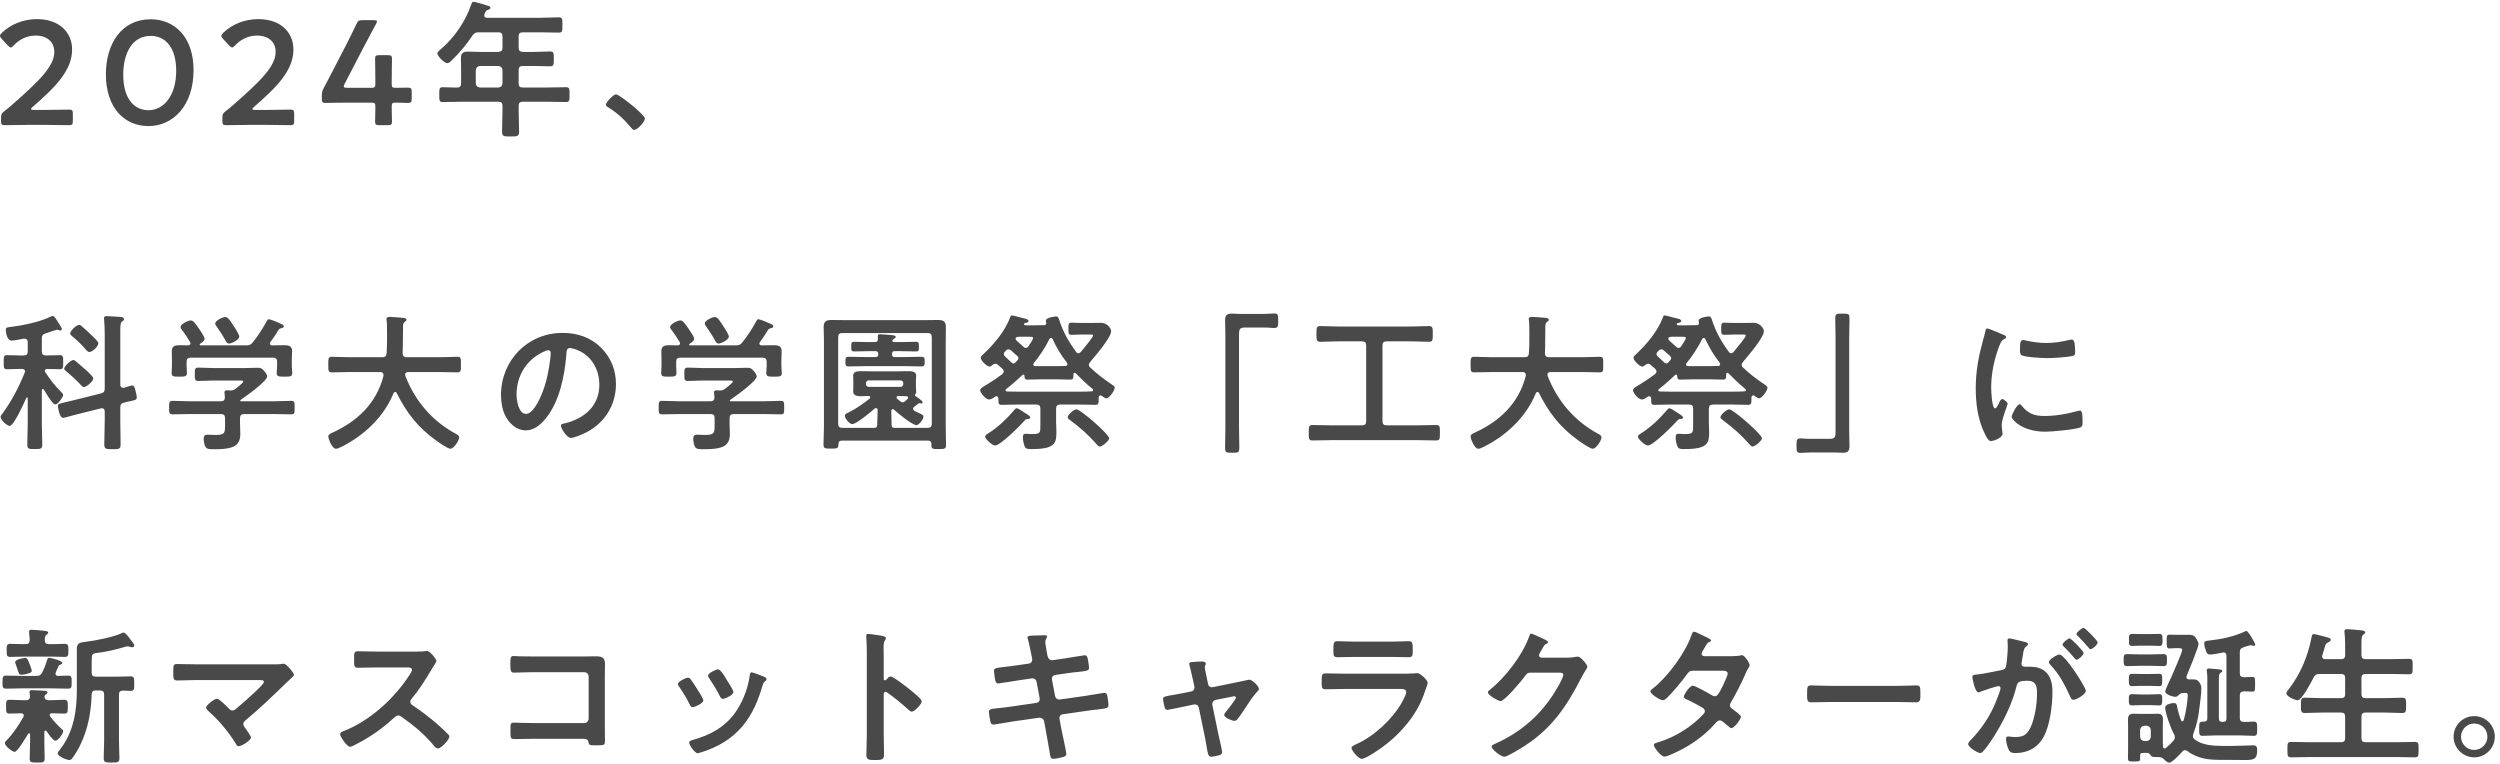 <svg width="455" height="139" viewBox="0 0 455 139" fill="none" xmlns="http://www.w3.org/2000/svg">
<path d="M6.128 20.003H8.477C9.854 20.003 12.392 19.949 12.581 19.949C13.148 19.949 13.256 20.111 13.256 20.732V22.001C13.256 22.622 13.148 22.784 12.581 22.784C12.392 22.784 9.854 22.73 8.477 22.73H4.967C3.59 22.73 1.052 22.784 0.863 22.784C0.296 22.784 0.188 22.622 0.188 22.001V21.515C0.188 20.813 0.269 20.624 0.836 20.192C1.322 19.841 1.754 19.463 2.213 19.058C7.073 14.792 9.881 12.092 9.881 9.446C9.881 7.691 8.666 6.476 6.452 6.476C4.832 6.476 3.428 7.259 2.51 8.258C2.267 8.528 2.105 8.636 1.943 8.636C1.808 8.636 1.646 8.501 1.403 8.258L0.323 7.097C0.107 6.854 -0.001 6.692 -0.001 6.53C-0.001 6.341 0.134 6.179 0.377 5.936C1.916 4.478 4.157 3.479 6.722 3.479C10.826 3.479 13.121 5.909 13.121 9.014C13.121 12.821 10.07 15.872 5.939 19.463C5.723 19.652 5.642 19.76 5.642 19.841C5.642 19.949 5.804 20.003 6.128 20.003ZM27.425 3.506C31.665 3.506 35.228 6.611 35.228 12.767C35.228 19.193 31.529 22.946 27.02 22.946C22.701 22.946 19.271 19.679 19.271 13.523C19.271 7.988 22.107 3.506 27.425 3.506ZM27.425 6.53C23.997 6.53 22.43 9.797 22.43 13.604C22.43 17.816 24.294 20.057 27.02 20.057C29.91 20.057 32.069 17.276 32.069 12.875C32.069 8.636 30.099 6.53 27.425 6.53ZM46.412 20.003H48.761C50.138 20.003 52.676 19.949 52.865 19.949C53.432 19.949 53.54 20.111 53.54 20.732V22.001C53.54 22.622 53.432 22.784 52.865 22.784C52.676 22.784 50.138 22.73 48.761 22.73H45.251C43.874 22.73 41.336 22.784 41.147 22.784C40.58 22.784 40.472 22.622 40.472 22.001V21.515C40.472 20.813 40.553 20.624 41.12 20.192C41.606 19.841 42.038 19.463 42.497 19.058C47.357 14.792 50.165 12.092 50.165 9.446C50.165 7.691 48.95 6.476 46.736 6.476C45.116 6.476 43.712 7.259 42.794 8.258C42.551 8.528 42.389 8.636 42.227 8.636C42.092 8.636 41.93 8.501 41.687 8.258L40.607 7.097C40.391 6.854 40.283 6.692 40.283 6.53C40.283 6.341 40.418 6.179 40.661 5.936C42.2 4.478 44.441 3.479 47.006 3.479C51.11 3.479 53.405 5.909 53.405 9.014C53.405 12.821 50.354 15.872 46.223 19.463C46.007 19.652 45.926 19.76 45.926 19.841C45.926 19.949 46.088 20.003 46.412 20.003ZM72.017 18.68C71.396 18.68 71.288 18.788 71.288 19.409C71.288 20.327 71.342 21.92 71.342 22.109C71.342 22.676 71.18 22.784 70.559 22.784H69.047C68.426 22.784 68.264 22.676 68.264 22.109C68.264 21.92 68.318 20.327 68.318 19.409C68.318 18.788 68.21 18.68 67.589 18.68H63.323C61.757 18.68 59.435 18.734 59.246 18.734C58.679 18.734 58.571 18.572 58.571 17.951V17.492C58.571 16.844 58.652 16.493 58.949 15.953C59.543 14.873 60.11 13.766 60.65 12.713L63.026 8.123C63.593 7.016 64.214 5.774 64.862 4.397C65.132 3.776 65.294 3.668 65.996 3.668H68.021C68.426 3.668 68.615 3.722 68.615 3.911C68.615 4.019 68.534 4.154 68.426 4.37C67.562 5.963 66.86 7.286 66.185 8.582L62.729 15.251C62.621 15.467 62.567 15.629 62.567 15.737C62.567 15.926 62.756 15.98 63.161 15.98H67.589C68.237 15.98 68.318 15.818 68.318 15.197C68.318 13.361 68.264 10.904 68.264 10.715C68.264 10.148 68.426 10.04 69.047 10.04H70.559C71.18 10.04 71.342 10.148 71.342 10.715C71.342 10.904 71.288 13.334 71.288 15.251C71.288 15.872 71.396 15.98 72.017 15.98C72.746 15.98 74.069 15.953 74.258 15.953C74.825 15.953 74.933 16.115 74.933 16.736V17.951C74.933 18.572 74.825 18.734 74.258 18.734C74.069 18.734 72.746 18.68 72.017 18.68ZM90.696 12.011H87.348C86.889 12.065 86.646 12.308 86.592 12.767V15.17C86.646 15.656 86.889 15.872 87.348 15.926H90.696C91.182 15.872 91.398 15.656 91.452 15.17V12.767C91.398 12.308 91.182 12.065 90.696 12.011ZM94.395 6.638V8.69C94.395 9.203 94.611 9.392 95.151 9.446H97.311C98.256 9.446 99.174 9.365 100.119 9.365C100.794 9.365 100.794 9.662 100.794 10.742C100.794 11.795 100.767 12.065 100.119 12.065C99.174 12.065 98.256 12.011 97.311 12.011H95.151C94.611 12.011 94.395 12.227 94.395 12.767V15.17C94.395 15.71 94.611 15.926 95.151 15.926H99.606C100.74 15.926 101.874 15.872 103.008 15.872C103.683 15.872 103.656 16.196 103.656 17.222C103.656 18.275 103.683 18.572 103.008 18.572C101.874 18.572 100.74 18.518 99.606 18.518H95.151C94.611 18.518 94.395 18.734 94.395 19.274V20.03C94.395 21.353 94.476 22.649 94.476 23.945C94.476 24.836 94.125 24.836 92.91 24.836C91.722 24.836 91.371 24.836 91.371 23.972C91.371 22.649 91.452 21.353 91.452 20.03V19.274C91.452 18.734 91.236 18.518 90.696 18.518H84C82.866 18.518 81.732 18.572 80.598 18.572C79.923 18.572 79.95 18.275 79.95 17.249C79.95 16.169 79.923 15.872 80.598 15.872C81.462 15.872 82.353 15.953 83.244 15.926C83.73 15.926 83.919 15.656 83.919 15.17V12.605C83.919 11.93 83.892 11.282 83.892 10.607C83.892 9.662 84.297 9.392 85.215 9.392C85.863 9.392 86.511 9.446 87.159 9.446H90.696C91.236 9.392 91.452 9.203 91.452 8.69V6.638C91.452 6.098 91.236 5.882 90.696 5.882H87.132C86.538 5.882 86.376 5.99 85.998 6.449C84.945 8.069 83.676 9.554 82.299 10.904C82.083 11.12 81.732 11.498 81.408 11.498C80.868 11.498 79.599 10.229 79.599 9.716C79.599 9.446 80.085 9.068 80.274 8.906C82.758 6.8 84.783 3.776 85.809 0.698C85.89 0.455 85.971 0.32 86.187 0.32C86.484 0.32 88.401 0.914 88.806 1.049C88.995 1.103 89.265 1.184 89.265 1.427C89.265 1.616 89.022 1.724 88.86 1.778C88.428 1.913 88.455 1.994 88.185 2.561C88.158 2.669 88.131 2.723 88.131 2.831C88.131 3.128 88.347 3.209 88.617 3.236H98.418C99.525 3.236 100.605 3.155 101.712 3.155C102.387 3.155 102.36 3.506 102.36 4.559C102.36 5.585 102.387 5.936 101.712 5.936C100.605 5.936 99.525 5.882 98.418 5.882H95.151C94.611 5.882 94.395 6.098 94.395 6.638ZM110.271 19.058C110.271 18.599 111.648 17.168 112.107 17.168C112.728 17.168 117.372 20.894 117.372 21.569C117.372 22.163 116.022 23.648 115.401 23.648C115.185 23.648 114.996 23.405 114.861 23.243C113.7 21.812 112.323 20.543 110.757 19.571C110.568 19.463 110.271 19.301 110.271 19.058ZM16.982 68.876C16.982 69.362 15.767 70.442 15.281 70.442C15.038 70.442 14.822 70.199 14.687 70.037C13.877 69.146 12.986 68.363 12.068 67.58C11.906 67.472 11.69 67.31 11.69 67.094C11.69 66.662 12.851 65.528 13.364 65.528C13.526 65.528 13.661 65.636 13.769 65.717L15.578 67.283C15.875 67.553 16.982 68.525 16.982 68.876ZM17.9 62.477C17.9 63.017 16.847 64.07 16.253 64.07C16.01 64.07 15.821 63.827 15.659 63.665C14.903 62.747 14.039 61.937 13.121 61.181C12.986 61.046 12.77 60.911 12.77 60.695C12.77 60.236 13.877 59.129 14.417 59.129C14.579 59.129 14.714 59.21 14.822 59.318C15.524 59.939 16.226 60.56 16.874 61.208C17.252 61.586 17.9 62.18 17.9 62.477ZM21.896 74.195V76.517C21.896 77.975 21.95 79.433 21.95 80.891C21.95 81.755 21.626 81.755 20.465 81.755C19.277 81.755 18.98 81.728 18.98 80.864C18.98 79.406 19.061 77.975 19.061 76.517V74.897C19.061 74.573 18.926 74.303 18.548 74.303C18.494 74.303 18.413 74.303 18.332 74.33L13.58 75.518C13.283 75.599 11.663 76.058 11.501 76.058C10.799 76.058 10.529 74.06 10.529 73.871C10.529 73.493 10.853 73.466 11.825 73.223C12.095 73.169 12.446 73.088 12.851 72.98L18.386 71.603C18.899 71.468 19.061 71.225 19.061 70.685V60.83C19.061 59.939 19.007 58.913 18.953 58.211C18.953 58.103 18.926 57.995 18.926 57.914C18.926 57.563 19.196 57.536 19.439 57.536C19.817 57.536 21.707 57.671 22.085 57.698C22.301 57.725 22.571 57.833 22.571 58.103C22.571 58.319 22.409 58.373 22.22 58.508C21.923 58.697 21.896 59.237 21.896 60.155V69.983C21.896 70.307 22.031 70.577 22.382 70.577H22.571C22.814 70.496 23.921 70.145 24.056 70.145C24.515 70.145 24.65 71.063 24.731 71.414C24.812 71.684 24.893 72.035 24.893 72.332C24.893 72.764 24.704 72.791 23.516 73.061C23.273 73.115 22.949 73.169 22.571 73.277C22.031 73.412 21.896 73.655 21.896 74.195ZM7.964 70.901C7.937 70.847 7.856 70.793 7.775 70.793C7.667 70.793 7.613 70.901 7.613 71.009V77.138C7.613 78.38 7.694 79.622 7.694 80.864C7.694 81.701 7.451 81.728 6.317 81.728C5.291 81.728 4.967 81.728 4.967 80.918C4.967 79.649 5.048 78.38 5.048 77.138V72.494C5.048 72.44 4.994 72.332 4.913 72.332C4.832 72.332 4.805 72.386 4.778 72.44C4.427 73.223 2.537 77.516 1.754 77.516C1.295 77.516 0.107 76.436 0.107 75.896C0.107 75.68 0.269 75.464 0.404 75.329C2.078 73.061 3.455 70.415 4.508 67.796C4.535 67.715 4.562 67.661 4.562 67.58C4.562 67.256 4.292 67.175 4.022 67.148H3.617C2.78 67.148 1.862 67.202 1.268 67.202C0.674 67.202 0.674 66.905 0.674 65.933C0.674 64.934 0.674 64.637 1.268 64.637C1.943 64.637 2.78 64.691 3.617 64.691H4.292C4.832 64.691 5.048 64.475 5.048 63.935V62.261C5.048 61.91 4.886 61.64 4.508 61.64H4.319C3.833 61.748 2.51 61.991 2.105 61.991C1.322 61.991 1.052 60.614 1.052 60.02C1.052 59.534 1.43 59.561 2.132 59.48C4.319 59.21 7.343 58.562 9.314 57.59C9.395 57.536 9.503 57.509 9.584 57.509C9.854 57.509 10.097 57.887 10.367 58.319C10.421 58.4 10.475 58.508 10.529 58.589C10.691 58.832 11.258 59.642 11.258 59.885C11.258 60.047 11.096 60.155 10.934 60.155C10.826 60.155 10.691 60.074 10.583 60.047C10.529 60.02 10.448 59.993 10.394 59.993C10.34 59.993 9.827 60.155 9.287 60.344C8.855 60.479 8.396 60.641 8.261 60.695C7.748 60.857 7.613 61.1 7.613 61.64V63.935C7.613 64.475 7.829 64.691 8.369 64.691H8.558C9.395 64.691 10.205 64.637 10.907 64.637C11.528 64.637 11.501 64.988 11.501 65.933C11.501 66.824 11.528 67.202 10.907 67.202C10.259 67.202 9.422 67.148 8.612 67.148C8.369 67.175 8.153 67.229 8.153 67.499C8.153 67.607 8.207 67.661 8.234 67.742C9.152 69.092 9.908 70.118 11.069 71.279C11.285 71.495 11.501 71.657 11.501 71.9C11.501 72.197 10.583 73.601 10.097 73.601C9.854 73.601 9.692 73.412 9.557 73.25C9.044 72.656 8.369 71.576 7.964 70.901ZM43.55 61.262C43.55 61.829 42.146 62.531 41.687 62.531C41.39 62.531 41.228 62.315 41.093 62.072C40.634 61.208 39.959 60.155 39.392 59.372C39.284 59.21 39.176 59.075 39.176 58.886C39.176 58.319 40.526 57.698 41.012 57.698C41.525 57.698 41.93 58.427 42.659 59.534C42.686 59.588 42.74 59.669 42.821 59.777C43.091 60.236 43.55 60.965 43.55 61.262ZM49.436 62.855C50.192 62.855 50.948 62.828 51.704 62.828C52.487 62.828 53.162 62.936 53.162 63.881C53.162 64.421 53.108 64.988 53.108 65.609V66.608C53.108 67.013 53.189 67.445 53.189 67.877C53.189 68.552 52.811 68.552 51.785 68.552C50.786 68.552 50.354 68.552 50.354 67.877C50.354 67.445 50.435 67.04 50.435 66.608V65.852C50.435 65.312 50.192 65.096 49.679 65.096H34.721C34.181 65.096 33.965 65.312 33.965 65.852V66.608C33.965 67.04 34.019 67.472 34.019 67.877C34.019 68.552 33.587 68.552 32.615 68.552C31.589 68.552 31.238 68.552 31.238 67.85C31.238 67.472 31.292 67.013 31.292 66.608V65.609C31.292 65.015 31.265 64.448 31.265 63.908C31.265 62.936 31.913 62.828 32.696 62.828C33.236 62.828 33.749 62.828 34.262 62.855C34.478 62.828 34.667 62.747 34.667 62.504C34.667 62.423 34.64 62.342 34.613 62.261C34.181 61.559 33.587 60.641 33.074 59.993C32.966 59.858 32.858 59.696 32.858 59.507C32.858 58.994 34.208 58.319 34.721 58.319C35.153 58.319 35.477 58.751 36.26 59.885C36.503 60.236 37.232 61.289 37.232 61.667C37.232 62.072 36.719 62.369 36.422 62.558C36.368 62.612 36.341 62.639 36.341 62.72C36.341 62.828 36.422 62.855 36.503 62.855H44.792C45.332 62.855 45.575 62.801 45.953 62.369C46.952 61.154 47.789 59.831 48.545 58.454C48.626 58.292 48.707 58.103 48.923 58.103C49.274 58.103 50.813 58.778 51.218 58.967C51.407 59.048 51.65 59.156 51.65 59.399C51.65 59.642 51.353 59.696 51.191 59.723C50.948 59.804 50.759 59.858 50.651 60.101C50.192 60.857 49.733 61.586 49.193 62.288C49.139 62.369 49.112 62.423 49.112 62.531C49.112 62.747 49.274 62.828 49.436 62.855ZM49.76 75.356H44.441C43.928 75.356 43.685 75.572 43.685 76.112V77.138C43.685 77.786 43.739 78.434 43.739 79.082C43.739 79.811 43.496 80.594 42.929 81.026C41.984 81.755 40.04 81.755 38.906 81.755C38.204 81.755 37.664 81.782 37.394 81.323C37.178 80.972 37.07 80.243 37.07 79.838C37.07 79.352 37.259 79.109 37.772 79.109C38.15 79.109 38.663 79.163 39.176 79.163C40.985 79.163 40.958 78.758 40.958 77.246V76.112C40.958 75.572 40.742 75.356 40.202 75.356H34.667C33.587 75.356 32.507 75.41 31.4 75.41C30.779 75.41 30.779 75.14 30.779 74.195C30.779 73.277 30.779 72.953 31.4 72.953C32.48 72.953 33.56 73.034 34.667 73.034H40.202C40.688 73.034 40.931 72.818 40.931 72.305C40.904 72.089 40.85 71.522 40.85 71.414C40.85 71.09 41.066 71.036 41.309 71.036C41.498 71.036 41.66 71.063 41.822 71.063H41.957C42.335 71.063 42.524 71.009 42.821 70.793C43.064 70.604 44.279 69.686 44.279 69.443C44.279 69.227 43.901 69.254 43.604 69.254H38.879C37.961 69.254 37.016 69.335 36.071 69.335C35.45 69.335 35.45 69.011 35.45 68.12C35.45 67.175 35.45 66.905 36.098 66.905C37.043 66.905 37.961 66.986 38.879 66.986H44.711C45.467 66.986 46.196 66.932 46.952 66.932C47.519 66.932 47.708 67.094 48.059 67.499C48.275 67.742 48.626 68.174 48.626 68.498C48.626 69.389 44.657 72.197 43.82 72.764C43.739 72.818 43.739 72.845 43.712 72.926C43.739 73.007 43.793 73.007 43.874 73.034H49.76C50.84 73.034 51.947 72.953 53.027 72.953C53.648 72.953 53.621 73.277 53.621 74.195C53.621 75.113 53.648 75.41 53.027 75.41C51.947 75.41 50.84 75.356 49.76 75.356ZM69.794 68.417V68.228C69.794 67.85 69.524 67.715 69.2 67.715H63.557C62.504 67.715 61.451 67.769 60.398 67.769C59.723 67.769 59.75 67.418 59.75 66.365C59.75 65.285 59.723 64.934 60.398 64.934C61.451 64.934 62.504 65.015 63.557 65.015H69.578C70.091 65.015 70.307 64.826 70.361 64.286C70.415 63.449 70.442 62.585 70.442 61.748V60.614C70.442 59.804 70.442 58.913 70.361 58.292C70.334 58.238 70.334 58.157 70.334 58.103C70.334 57.725 70.631 57.671 70.928 57.671C71.387 57.671 72.98 57.806 73.466 57.86C73.655 57.887 73.979 57.941 73.979 58.211C73.979 58.346 73.871 58.427 73.763 58.508C73.412 58.751 73.358 58.94 73.358 59.345C73.304 60.992 73.358 62.639 73.277 64.313C73.304 64.799 73.52 65.015 74.006 65.015H80.081C81.134 65.015 82.187 64.934 83.267 64.934C83.942 64.934 83.888 65.312 83.888 66.365C83.888 67.445 83.942 67.769 83.24 67.769C82.187 67.769 81.134 67.715 80.081 67.715H74.276C74.006 67.742 73.736 67.823 73.736 68.147C73.736 68.255 73.763 68.309 73.763 68.39C75.545 73.007 78.677 76.652 83.051 79.001C83.321 79.163 83.564 79.271 83.564 79.622C83.564 80.189 82.592 81.674 81.971 81.674C81.512 81.674 79.757 80.459 79.325 80.135C76.058 77.786 73.979 75.113 72.197 71.522C72.143 71.414 72.062 71.333 71.927 71.333C71.792 71.333 71.711 71.441 71.63 71.549C69.875 75.869 66.311 79.217 62.207 81.296C62.153 81.323 62.126 81.35 62.072 81.35C61.775 81.512 61.397 81.674 61.127 81.674C60.452 81.674 59.75 79.865 59.75 79.433C59.75 79.109 60.074 78.947 60.344 78.812C60.425 78.785 60.479 78.758 60.533 78.731C65.096 76.625 68.498 73.412 69.794 68.417ZM99.791 63.746C99.575 63.746 99.089 63.935 98.873 64.043C95.795 65.501 94.013 68.39 94.013 71.819C94.013 72.818 94.364 75.329 95.741 75.329C97.091 75.329 98.603 72.251 99.359 69.497C99.71 68.201 100.223 65.528 100.223 64.232C100.223 63.962 100.088 63.746 99.791 63.746ZM102.383 60.587C105.029 60.587 107.459 61.37 109.376 63.26C111.185 65.069 112.103 67.337 112.103 69.902C112.103 73.655 110.132 76.868 106.838 78.623C106.217 78.947 104.543 79.703 103.895 79.703C103.193 79.703 102.086 78.029 102.086 77.435C102.086 77.165 102.491 77.111 102.761 77.057C106.298 76.22 109.079 73.898 109.079 70.037C109.079 67.148 107.567 64.556 104.759 63.584C104.516 63.503 103.976 63.341 103.733 63.341C103.112 63.341 103.112 63.935 103.085 64.394C102.788 68.336 101.843 73.142 99.251 76.247C98.36 77.327 97.172 78.326 95.687 78.326C94.04 78.326 92.744 77.138 92.015 75.761C91.421 74.654 91.178 73.196 91.178 71.927C91.178 65.609 96.011 60.587 102.383 60.587ZM132.65 61.262C132.65 61.829 131.246 62.531 130.787 62.531C130.49 62.531 130.328 62.315 130.193 62.072C129.734 61.208 129.059 60.155 128.492 59.372C128.384 59.21 128.276 59.075 128.276 58.886C128.276 58.319 129.626 57.698 130.112 57.698C130.625 57.698 131.03 58.427 131.759 59.534C131.786 59.588 131.84 59.669 131.921 59.777C132.191 60.236 132.65 60.965 132.65 61.262ZM138.536 62.855C139.292 62.855 140.048 62.828 140.804 62.828C141.587 62.828 142.262 62.936 142.262 63.881C142.262 64.421 142.208 64.988 142.208 65.609V66.608C142.208 67.013 142.289 67.445 142.289 67.877C142.289 68.552 141.911 68.552 140.885 68.552C139.886 68.552 139.454 68.552 139.454 67.877C139.454 67.445 139.535 67.04 139.535 66.608V65.852C139.535 65.312 139.292 65.096 138.779 65.096H123.821C123.281 65.096 123.065 65.312 123.065 65.852V66.608C123.065 67.04 123.119 67.472 123.119 67.877C123.119 68.552 122.687 68.552 121.715 68.552C120.689 68.552 120.338 68.552 120.338 67.85C120.338 67.472 120.392 67.013 120.392 66.608V65.609C120.392 65.015 120.365 64.448 120.365 63.908C120.365 62.936 121.013 62.828 121.796 62.828C122.336 62.828 122.849 62.828 123.362 62.855C123.578 62.828 123.767 62.747 123.767 62.504C123.767 62.423 123.74 62.342 123.713 62.261C123.281 61.559 122.687 60.641 122.174 59.993C122.066 59.858 121.958 59.696 121.958 59.507C121.958 58.994 123.308 58.319 123.821 58.319C124.253 58.319 124.577 58.751 125.36 59.885C125.603 60.236 126.332 61.289 126.332 61.667C126.332 62.072 125.819 62.369 125.522 62.558C125.468 62.612 125.441 62.639 125.441 62.72C125.441 62.828 125.522 62.855 125.603 62.855H133.892C134.432 62.855 134.675 62.801 135.053 62.369C136.052 61.154 136.889 59.831 137.645 58.454C137.726 58.292 137.807 58.103 138.023 58.103C138.374 58.103 139.913 58.778 140.318 58.967C140.507 59.048 140.75 59.156 140.75 59.399C140.75 59.642 140.453 59.696 140.291 59.723C140.048 59.804 139.859 59.858 139.751 60.101C139.292 60.857 138.833 61.586 138.293 62.288C138.239 62.369 138.212 62.423 138.212 62.531C138.212 62.747 138.374 62.828 138.536 62.855ZM138.86 75.356H133.541C133.028 75.356 132.785 75.572 132.785 76.112V77.138C132.785 77.786 132.839 78.434 132.839 79.082C132.839 79.811 132.596 80.594 132.029 81.026C131.084 81.755 129.14 81.755 128.006 81.755C127.304 81.755 126.764 81.782 126.494 81.323C126.278 80.972 126.17 80.243 126.17 79.838C126.17 79.352 126.359 79.109 126.872 79.109C127.25 79.109 127.763 79.163 128.276 79.163C130.085 79.163 130.058 78.758 130.058 77.246V76.112C130.058 75.572 129.842 75.356 129.302 75.356H123.767C122.687 75.356 121.607 75.41 120.5 75.41C119.879 75.41 119.879 75.14 119.879 74.195C119.879 73.277 119.879 72.953 120.5 72.953C121.58 72.953 122.66 73.034 123.767 73.034H129.302C129.788 73.034 130.031 72.818 130.031 72.305C130.004 72.089 129.95 71.522 129.95 71.414C129.95 71.09 130.166 71.036 130.409 71.036C130.598 71.036 130.76 71.063 130.922 71.063H131.057C131.435 71.063 131.624 71.009 131.921 70.793C132.164 70.604 133.379 69.686 133.379 69.443C133.379 69.227 133.001 69.254 132.704 69.254H127.979C127.061 69.254 126.116 69.335 125.171 69.335C124.55 69.335 124.55 69.011 124.55 68.12C124.55 67.175 124.55 66.905 125.198 66.905C126.143 66.905 127.061 66.986 127.979 66.986H133.811C134.567 66.986 135.296 66.932 136.052 66.932C136.619 66.932 136.808 67.094 137.159 67.499C137.375 67.742 137.726 68.174 137.726 68.498C137.726 69.389 133.757 72.197 132.92 72.764C132.839 72.818 132.839 72.845 132.812 72.926C132.839 73.007 132.893 73.007 132.974 73.034H138.86C139.94 73.034 141.047 72.953 142.127 72.953C142.748 72.953 142.721 73.277 142.721 74.195C142.721 75.113 142.748 75.41 142.127 75.41C141.047 75.41 139.94 75.356 138.86 75.356ZM158.111 70.415H163.889C164.213 70.415 164.375 70.199 164.402 69.902V69.74C164.375 69.443 164.213 69.227 163.889 69.227H158.111C157.814 69.254 157.625 69.443 157.598 69.74V69.902C157.625 70.199 157.814 70.388 158.111 70.415ZM164.996 72.116C164.483 72.089 163.97 72.062 163.457 72.062C163.322 72.089 163.16 72.143 163.16 72.332C163.16 72.44 163.187 72.494 163.268 72.548L163.835 73.034C163.997 73.142 164.105 73.223 164.294 73.223C164.483 73.223 164.618 73.115 164.753 73.007L165.185 72.602C165.239 72.521 165.293 72.467 165.293 72.359C165.293 72.197 165.131 72.116 164.996 72.116ZM162.809 77.867H168.83C169.37 77.867 169.586 77.651 169.586 77.111V61.37C169.586 60.857 169.37 60.614 168.83 60.614H153.305C152.765 60.614 152.549 60.857 152.549 61.37V77.111C152.549 77.651 152.765 77.867 153.305 77.867H159.137C159.542 77.867 159.65 77.678 159.65 77.273L159.731 74.627C159.704 74.438 159.65 74.276 159.434 74.276C159.326 74.276 159.272 74.303 159.191 74.357C158.57 74.924 155.843 77.192 155.114 77.192C154.601 77.192 153.764 76.166 153.764 75.653C153.764 75.356 154.196 75.167 154.439 75.059C155.87 74.357 157.031 73.52 158.273 72.548C158.354 72.467 158.381 72.413 158.381 72.305C158.381 72.143 158.219 72.089 158.084 72.062C157.598 72.089 157.112 72.116 156.626 72.116C156.059 72.116 155.276 72.008 155.276 71.279C155.276 71.036 155.303 70.874 155.303 70.496V69.173C155.303 68.768 155.276 68.606 155.276 68.363C155.276 67.634 156.059 67.553 156.626 67.553C157.328 67.553 158.03 67.58 158.732 67.58H163.295C163.997 67.58 164.672 67.553 165.347 67.553C165.914 67.553 166.751 67.607 166.751 68.363C166.751 68.606 166.697 68.822 166.697 69.173V70.496C166.697 70.82 166.751 71.036 166.751 71.279C166.751 71.468 166.724 71.549 166.616 71.711C166.562 71.792 166.535 71.846 166.535 71.927C166.535 72.008 166.589 72.062 166.643 72.089C166.886 72.251 167.912 72.926 167.912 73.223C167.912 73.358 167.777 73.439 167.669 73.439C167.588 73.439 167.453 73.412 167.399 73.385H167.291C167.183 73.385 167.075 73.493 166.994 73.574C166.805 73.709 166.616 73.871 166.4 74.006C166.292 74.114 166.184 74.222 166.184 74.384C166.184 74.573 166.319 74.681 166.454 74.789C166.832 74.978 167.129 75.113 167.345 75.221C167.885 75.464 168.074 75.572 168.074 75.842C168.074 76.355 167.183 77.381 166.805 77.381C166.049 77.381 163.349 75.167 162.728 74.573C162.647 74.519 162.593 74.465 162.485 74.465C162.323 74.465 162.242 74.6 162.215 74.762C162.242 75.599 162.242 76.436 162.269 77.273C162.269 77.678 162.377 77.867 162.809 77.867ZM168.884 80.189H153.251C152.819 80.189 152.603 80.378 152.603 80.81C152.576 81.62 152.441 81.647 151.226 81.647C150.146 81.647 149.876 81.62 149.876 80.918C149.876 79.838 149.957 78.758 149.957 77.678V61.937C149.957 61.154 149.903 60.344 149.903 59.561C149.903 58.508 150.335 58.238 151.334 58.238C152.171 58.238 153.008 58.265 153.845 58.265H168.209C169.046 58.265 169.883 58.238 170.72 58.238C171.692 58.238 172.151 58.481 172.151 59.534C172.151 60.344 172.124 61.154 172.124 61.937V77.786C172.124 78.866 172.178 79.973 172.178 81.053C172.178 81.728 171.8 81.728 170.855 81.728C169.802 81.728 169.505 81.728 169.505 81.026C169.505 80.945 169.505 80.864 169.532 80.783C169.505 80.378 169.316 80.189 168.884 80.189ZM158.246 62.261H159.191C159.623 62.261 159.785 62.099 159.785 61.64C159.785 61.532 159.758 61.289 159.758 61.181C159.758 60.884 159.92 60.83 160.163 60.83C160.568 60.83 161.891 60.965 162.35 60.992C162.539 61.019 163.025 61.046 163.025 61.316C163.025 61.505 162.809 61.586 162.674 61.667C162.566 61.748 162.539 61.775 162.458 61.883C162.431 61.91 162.404 61.964 162.404 62.018C162.404 62.207 162.62 62.261 162.782 62.261H163.916C164.834 62.261 165.752 62.207 166.67 62.207C167.264 62.207 167.237 62.423 167.237 63.098C167.237 63.773 167.264 63.962 166.67 63.962C165.752 63.962 164.834 63.908 163.916 63.908H162.863C162.485 63.908 162.35 64.043 162.35 64.421V64.475C162.35 64.853 162.485 64.988 162.863 64.988H164.429C165.482 64.988 166.562 64.934 167.615 64.934C168.29 64.934 168.29 65.15 168.29 65.825C168.29 66.473 168.29 66.689 167.615 66.689C166.562 66.689 165.482 66.635 164.429 66.635H157.733C156.68 66.635 155.6 66.689 154.547 66.689C153.872 66.689 153.872 66.5 153.872 65.825C153.872 65.123 153.872 64.934 154.547 64.934C155.6 64.934 156.68 64.988 157.733 64.988H159.326C159.677 64.988 159.839 64.853 159.839 64.475V64.421C159.839 64.043 159.677 63.908 159.326 63.908H158.246C157.328 63.908 156.41 63.962 155.492 63.962C154.925 63.962 154.925 63.746 154.925 63.098C154.925 62.423 154.925 62.207 155.492 62.207C156.41 62.207 157.328 62.261 158.246 62.261ZM201.878 79.757C201.878 80.189 200.636 81.269 200.177 81.269C199.907 81.269 199.637 80.918 199.475 80.729C198.071 79.136 196.451 77.705 194.75 76.463C194.588 76.355 194.318 76.166 194.318 75.923C194.318 75.491 195.479 74.492 195.911 74.492C196.667 74.492 201.878 79.082 201.878 79.757ZM187.514 75.977C187.514 76.058 187.433 76.247 187.136 76.247H187.028C186.731 76.247 186.623 76.382 186.434 76.598C185.678 77.435 182.087 81.08 181.115 81.08C180.575 81.08 179.306 79.892 179.306 79.487C179.306 79.217 179.522 79.082 179.711 78.974C181.574 77.813 183.167 76.301 184.598 74.627C184.706 74.492 184.841 74.303 185.057 74.303C185.273 74.303 185.921 74.735 186.434 75.086C186.677 75.248 186.893 75.383 187.001 75.437C187.136 75.545 187.514 75.788 187.514 75.977ZM193.886 66.608C194.075 66.608 194.264 66.527 194.264 66.284C194.264 66.176 194.237 66.095 194.183 66.014C193.049 64.556 192.347 63.368 191.564 61.694C191.483 61.586 191.402 61.505 191.294 61.505C191.159 61.505 191.078 61.586 190.997 61.694C190.43 62.936 189.08 65.015 188.162 66.068C188.108 66.122 188.054 66.203 188.054 66.311C188.054 66.608 188.324 66.635 188.405 66.635H192.509C192.968 66.635 193.427 66.635 193.886 66.608ZM198.665 71.225C198.8 71.225 198.962 71.144 198.962 70.982C198.962 70.901 198.908 70.82 198.827 70.766C197.747 69.902 196.748 68.93 195.776 67.931C195.722 67.877 195.668 67.85 195.587 67.85C195.452 67.85 195.371 67.958 195.371 68.093C195.344 68.714 195.425 69.092 194.804 69.092C194.048 69.092 193.292 69.038 192.509 69.038H189.323C188.54 69.038 187.784 69.092 187.001 69.092C186.488 69.092 186.461 68.822 186.461 68.39C186.434 68.255 186.38 68.174 186.245 68.174C186.191 68.174 186.137 68.228 186.083 68.255C185.138 69.146 184.166 70.01 183.14 70.793C183.059 70.847 183.005 70.928 183.005 71.009C183.005 71.117 183.086 71.225 183.275 71.252C183.896 71.252 184.517 71.279 185.138 71.279H196.532C197.261 71.279 197.963 71.279 198.665 71.225ZM185.219 65.528C185.3 65.42 185.354 65.312 185.354 65.204C185.354 65.042 185.3 64.934 185.192 64.826C184.814 64.475 184.409 64.124 184.004 63.773C183.869 63.665 183.734 63.584 183.545 63.584C183.302 63.584 183.194 63.692 183.032 63.854C182.951 63.935 182.87 64.043 182.789 64.124C182.735 64.232 182.681 64.313 182.681 64.448C182.681 64.583 182.762 64.691 182.843 64.799L184.112 65.987C184.193 66.068 184.301 66.149 184.436 66.149C184.598 66.149 184.679 66.068 184.787 65.987C184.949 65.825 185.084 65.663 185.219 65.528ZM185.057 62.018C185.462 62.369 185.867 62.747 186.272 63.125C186.38 63.233 186.515 63.314 186.704 63.314C186.92 63.314 187.055 63.206 187.163 63.044C187.352 62.774 188.027 61.775 188.027 61.505C188.027 61.316 187.757 61.289 187.352 61.289H185.462C185.219 61.289 185.057 61.316 184.868 61.478C184.841 61.532 184.841 61.559 184.841 61.613C184.841 61.802 184.922 61.91 185.057 62.018ZM182.465 67.148L181.655 66.419C181.493 66.284 181.358 66.203 181.169 66.203C180.953 66.203 180.791 66.311 180.629 66.419C180.467 66.581 180.305 66.716 180.089 66.716C179.603 66.716 178.496 65.609 178.496 65.123C178.496 64.853 178.793 64.61 179.009 64.421C180.98 62.558 182.87 60.317 183.842 57.779C183.896 57.59 183.95 57.401 184.193 57.401C184.355 57.401 185.543 57.725 185.813 57.806C186.731 58.022 187.19 58.103 187.19 58.427C187.19 58.616 186.92 58.724 186.758 58.751C186.623 58.778 186.353 58.805 186.353 58.994C186.353 59.129 186.542 59.183 186.65 59.21H187.784C188.432 59.21 189.08 59.183 189.728 59.183H189.971C190.187 59.183 190.403 59.129 190.403 58.859V58.724C190.376 58.589 190.349 58.481 190.349 58.373C190.349 57.725 192.158 57.59 192.185 57.59C192.59 57.59 192.671 57.914 192.779 58.238C193.481 60.398 194.48 62.18 195.83 64.016C195.938 64.178 196.073 64.286 196.289 64.286C196.586 64.286 196.802 63.962 196.964 63.746C197.585 62.99 198.935 61.343 198.935 61.073C198.935 60.857 198.584 60.884 198.314 60.884H196.856C196.262 60.884 195.587 60.938 195.074 60.938C194.453 60.938 194.453 60.695 194.453 59.831C194.453 58.913 194.48 58.724 195.074 58.724C195.506 58.724 196.073 58.778 196.964 58.778H198.476C199.097 58.778 199.718 58.751 200.366 58.751C201.608 58.751 202.229 59.858 202.229 60.263C202.229 61.478 199.259 64.853 198.395 65.906C198.26 66.068 198.179 66.203 198.179 66.392C198.179 66.635 198.287 66.77 198.449 66.905C199.61 68.012 200.879 68.984 202.202 69.875C202.526 70.091 202.877 70.28 202.877 70.577C202.877 71.09 201.878 72.494 201.365 72.494C201.122 72.494 200.69 72.17 200.501 72.035C200.42 71.981 200.366 71.954 200.285 71.954C200.042 71.954 199.988 72.143 199.961 72.332C199.961 73.358 199.988 73.682 199.367 73.682C198.422 73.682 197.477 73.628 196.532 73.628H192.968C192.455 73.628 192.212 73.844 192.212 74.384V76.895C192.212 77.435 192.266 77.975 192.266 78.515C192.266 80.54 192.158 81.728 187.892 81.728H187.568C187.19 81.728 186.758 81.701 186.596 81.431C186.326 81.053 186.164 80.054 186.164 79.595C186.164 79.055 186.353 78.947 186.677 78.947C187.082 78.947 187.487 79.001 187.892 79.001C189.377 79.001 189.35 78.731 189.35 77.327V74.384C189.35 73.844 189.134 73.628 188.594 73.628H185.138C184.193 73.628 183.248 73.682 182.303 73.682C181.628 73.682 181.736 73.304 181.709 72.521C181.682 72.305 181.601 72.116 181.358 72.116C181.25 72.116 181.196 72.143 181.115 72.197C180.818 72.386 180.386 72.71 180.035 72.71C179.306 72.71 178.388 71.387 178.388 71.036C178.388 70.631 179.252 70.199 179.576 70.01C180.602 69.389 181.439 68.822 182.384 68.12C182.546 67.985 182.681 67.823 182.681 67.607C182.681 67.418 182.573 67.283 182.465 67.148ZM225.53 57.131H230.147C230.768 57.131 231.362 57.05 231.902 57.05C232.658 57.05 232.631 57.455 232.631 58.346C232.631 59.345 232.631 59.696 231.875 59.696C231.416 59.696 230.957 59.615 230.525 59.615H226.475C225.611 59.615 225.503 60.047 225.503 60.803V78.002C225.503 79.109 225.557 80.243 225.557 81.35C225.557 82.376 225.449 82.403 224.261 82.403C223.046 82.403 222.965 82.349 222.965 81.323C222.965 80.216 223.019 79.109 223.019 78.002V60.911C223.019 60.02 222.965 59.156 222.965 58.265C222.965 57.32 223.343 57.077 224.261 57.077C224.666 57.077 225.098 57.131 225.53 57.131ZM251.612 62.882V76.652C251.612 77.192 251.855 77.408 252.368 77.408H257.984C259.118 77.408 260.252 77.354 261.386 77.354C262.088 77.354 262.061 77.678 262.061 78.758C262.061 79.811 262.088 80.162 261.386 80.162C260.252 80.162 259.118 80.108 257.984 80.108H242.27C241.136 80.108 240.002 80.162 238.868 80.162C238.166 80.162 238.193 79.811 238.193 78.758C238.193 77.678 238.193 77.354 238.868 77.354C240.002 77.354 241.136 77.408 242.27 77.408H247.886C248.426 77.408 248.642 77.192 248.642 76.652V62.882C248.642 62.369 248.426 62.126 247.886 62.126H243.512C242.432 62.126 241.379 62.207 240.299 62.207C239.57 62.207 239.597 61.856 239.597 60.776C239.597 59.696 239.57 59.345 240.299 59.345C241.379 59.345 242.432 59.426 243.512 59.426H256.823C257.903 59.426 258.983 59.345 260.063 59.345C260.792 59.345 260.765 59.723 260.765 60.776C260.765 61.856 260.792 62.207 260.063 62.207C258.983 62.207 257.903 62.126 256.823 62.126H252.368C251.855 62.126 251.612 62.369 251.612 62.882ZM277.694 68.417V68.228C277.694 67.85 277.424 67.715 277.1 67.715H271.457C270.404 67.715 269.351 67.769 268.298 67.769C267.623 67.769 267.65 67.418 267.65 66.365C267.65 65.285 267.623 64.934 268.298 64.934C269.351 64.934 270.404 65.015 271.457 65.015H277.478C277.991 65.015 278.207 64.826 278.261 64.286C278.315 63.449 278.342 62.585 278.342 61.748V60.614C278.342 59.804 278.342 58.913 278.261 58.292C278.234 58.238 278.234 58.157 278.234 58.103C278.234 57.725 278.531 57.671 278.828 57.671C279.287 57.671 280.88 57.806 281.366 57.86C281.555 57.887 281.879 57.941 281.879 58.211C281.879 58.346 281.771 58.427 281.663 58.508C281.312 58.751 281.258 58.94 281.258 59.345C281.204 60.992 281.258 62.639 281.177 64.313C281.204 64.799 281.42 65.015 281.906 65.015H287.981C289.034 65.015 290.087 64.934 291.167 64.934C291.842 64.934 291.788 65.312 291.788 66.365C291.788 67.445 291.842 67.769 291.14 67.769C290.087 67.769 289.034 67.715 287.981 67.715H282.176C281.906 67.742 281.636 67.823 281.636 68.147C281.636 68.255 281.663 68.309 281.663 68.39C283.445 73.007 286.577 76.652 290.951 79.001C291.221 79.163 291.464 79.271 291.464 79.622C291.464 80.189 290.492 81.674 289.871 81.674C289.412 81.674 287.657 80.459 287.225 80.135C283.958 77.786 281.879 75.113 280.097 71.522C280.043 71.414 279.962 71.333 279.827 71.333C279.692 71.333 279.611 71.441 279.53 71.549C277.775 75.869 274.211 79.217 270.107 81.296C270.053 81.323 270.026 81.35 269.972 81.35C269.675 81.512 269.297 81.674 269.027 81.674C268.352 81.674 267.65 79.865 267.65 79.433C267.65 79.109 267.974 78.947 268.244 78.812C268.325 78.785 268.379 78.758 268.433 78.731C272.996 76.625 276.398 73.412 277.694 68.417ZM320.678 79.757C320.678 80.189 319.436 81.269 318.977 81.269C318.707 81.269 318.437 80.918 318.275 80.729C316.871 79.136 315.251 77.705 313.55 76.463C313.388 76.355 313.118 76.166 313.118 75.923C313.118 75.491 314.279 74.492 314.711 74.492C315.467 74.492 320.678 79.082 320.678 79.757ZM306.314 75.977C306.314 76.058 306.233 76.247 305.936 76.247H305.828C305.531 76.247 305.423 76.382 305.234 76.598C304.478 77.435 300.887 81.08 299.915 81.08C299.375 81.08 298.106 79.892 298.106 79.487C298.106 79.217 298.322 79.082 298.511 78.974C300.374 77.813 301.967 76.301 303.398 74.627C303.506 74.492 303.641 74.303 303.857 74.303C304.073 74.303 304.721 74.735 305.234 75.086C305.477 75.248 305.693 75.383 305.801 75.437C305.936 75.545 306.314 75.788 306.314 75.977ZM312.686 66.608C312.875 66.608 313.064 66.527 313.064 66.284C313.064 66.176 313.037 66.095 312.983 66.014C311.849 64.556 311.147 63.368 310.364 61.694C310.283 61.586 310.202 61.505 310.094 61.505C309.959 61.505 309.878 61.586 309.797 61.694C309.23 62.936 307.88 65.015 306.962 66.068C306.908 66.122 306.854 66.203 306.854 66.311C306.854 66.608 307.124 66.635 307.205 66.635H311.309C311.768 66.635 312.227 66.635 312.686 66.608ZM317.465 71.225C317.6 71.225 317.762 71.144 317.762 70.982C317.762 70.901 317.708 70.82 317.627 70.766C316.547 69.902 315.548 68.93 314.576 67.931C314.522 67.877 314.468 67.85 314.387 67.85C314.252 67.85 314.171 67.958 314.171 68.093C314.144 68.714 314.225 69.092 313.604 69.092C312.848 69.092 312.092 69.038 311.309 69.038H308.123C307.34 69.038 306.584 69.092 305.801 69.092C305.288 69.092 305.261 68.822 305.261 68.39C305.234 68.255 305.18 68.174 305.045 68.174C304.991 68.174 304.937 68.228 304.883 68.255C303.938 69.146 302.966 70.01 301.94 70.793C301.859 70.847 301.805 70.928 301.805 71.009C301.805 71.117 301.886 71.225 302.075 71.252C302.696 71.252 303.317 71.279 303.938 71.279H315.332C316.061 71.279 316.763 71.279 317.465 71.225ZM304.019 65.528C304.1 65.42 304.154 65.312 304.154 65.204C304.154 65.042 304.1 64.934 303.992 64.826C303.614 64.475 303.209 64.124 302.804 63.773C302.669 63.665 302.534 63.584 302.345 63.584C302.102 63.584 301.994 63.692 301.832 63.854C301.751 63.935 301.67 64.043 301.589 64.124C301.535 64.232 301.481 64.313 301.481 64.448C301.481 64.583 301.562 64.691 301.643 64.799L302.912 65.987C302.993 66.068 303.101 66.149 303.236 66.149C303.398 66.149 303.479 66.068 303.587 65.987C303.749 65.825 303.884 65.663 304.019 65.528ZM303.857 62.018C304.262 62.369 304.667 62.747 305.072 63.125C305.18 63.233 305.315 63.314 305.504 63.314C305.72 63.314 305.855 63.206 305.963 63.044C306.152 62.774 306.827 61.775 306.827 61.505C306.827 61.316 306.557 61.289 306.152 61.289H304.262C304.019 61.289 303.857 61.316 303.668 61.478C303.641 61.532 303.641 61.559 303.641 61.613C303.641 61.802 303.722 61.91 303.857 62.018ZM301.265 67.148L300.455 66.419C300.293 66.284 300.158 66.203 299.969 66.203C299.753 66.203 299.591 66.311 299.429 66.419C299.267 66.581 299.105 66.716 298.889 66.716C298.403 66.716 297.296 65.609 297.296 65.123C297.296 64.853 297.593 64.61 297.809 64.421C299.78 62.558 301.67 60.317 302.642 57.779C302.696 57.59 302.75 57.401 302.993 57.401C303.155 57.401 304.343 57.725 304.613 57.806C305.531 58.022 305.99 58.103 305.99 58.427C305.99 58.616 305.72 58.724 305.558 58.751C305.423 58.778 305.153 58.805 305.153 58.994C305.153 59.129 305.342 59.183 305.45 59.21H306.584C307.232 59.21 307.88 59.183 308.528 59.183H308.771C308.987 59.183 309.203 59.129 309.203 58.859V58.724C309.176 58.589 309.149 58.481 309.149 58.373C309.149 57.725 310.958 57.59 310.985 57.59C311.39 57.59 311.471 57.914 311.579 58.238C312.281 60.398 313.28 62.18 314.63 64.016C314.738 64.178 314.873 64.286 315.089 64.286C315.386 64.286 315.602 63.962 315.764 63.746C316.385 62.99 317.735 61.343 317.735 61.073C317.735 60.857 317.384 60.884 317.114 60.884H315.656C315.062 60.884 314.387 60.938 313.874 60.938C313.253 60.938 313.253 60.695 313.253 59.831C313.253 58.913 313.28 58.724 313.874 58.724C314.306 58.724 314.873 58.778 315.764 58.778H317.276C317.897 58.778 318.518 58.751 319.166 58.751C320.408 58.751 321.029 59.858 321.029 60.263C321.029 61.478 318.059 64.853 317.195 65.906C317.06 66.068 316.979 66.203 316.979 66.392C316.979 66.635 317.087 66.77 317.249 66.905C318.41 68.012 319.679 68.984 321.002 69.875C321.326 70.091 321.677 70.28 321.677 70.577C321.677 71.09 320.678 72.494 320.165 72.494C319.922 72.494 319.49 72.17 319.301 72.035C319.22 71.981 319.166 71.954 319.085 71.954C318.842 71.954 318.788 72.143 318.761 72.332C318.761 73.358 318.788 73.682 318.167 73.682C317.222 73.682 316.277 73.628 315.332 73.628H311.768C311.255 73.628 311.012 73.844 311.012 74.384V76.895C311.012 77.435 311.066 77.975 311.066 78.515C311.066 80.54 310.958 81.728 306.692 81.728H306.368C305.99 81.728 305.558 81.701 305.396 81.431C305.126 81.053 304.964 80.054 304.964 79.595C304.964 79.055 305.153 78.947 305.477 78.947C305.882 78.947 306.287 79.001 306.692 79.001C308.177 79.001 308.15 78.731 308.15 77.327V74.384C308.15 73.844 307.934 73.628 307.394 73.628H303.938C302.993 73.628 302.048 73.682 301.103 73.682C300.428 73.682 300.536 73.304 300.509 72.521C300.482 72.305 300.401 72.116 300.158 72.116C300.05 72.116 299.996 72.143 299.915 72.197C299.618 72.386 299.186 72.71 298.835 72.71C298.106 72.71 297.188 71.387 297.188 71.036C297.188 70.631 298.052 70.199 298.376 70.01C299.402 69.389 300.239 68.822 301.184 68.12C301.346 67.985 301.481 67.823 301.481 67.607C301.481 67.418 301.373 67.283 301.265 67.148ZM334.07 82.349H329.453C328.805 82.349 328.211 82.43 327.671 82.43C326.969 82.43 326.969 82.052 326.969 81.188C326.969 80.162 326.942 79.784 327.698 79.784C328.157 79.784 328.616 79.865 329.075 79.865H333.098C333.962 79.865 334.07 79.433 334.07 78.677V61.478C334.07 60.344 334.016 59.21 334.016 58.076C334.016 57.104 334.151 57.077 335.312 57.077C336.554 57.077 336.608 57.131 336.608 58.157C336.608 59.264 336.554 60.371 336.554 61.478V78.569C336.554 79.46 336.608 80.324 336.608 81.215C336.608 82.16 336.23 82.403 335.339 82.403C334.907 82.403 334.475 82.349 334.07 82.349ZM367.577 73.574C367.739 73.574 367.847 73.709 367.928 73.817C369.089 75.248 370.223 75.707 372.032 75.707C374.057 75.707 376.028 75.383 377.972 74.843C378.107 74.789 378.377 74.735 378.539 74.735C378.971 74.735 379.025 75.383 379.025 76.76C379.025 77.084 379.052 77.57 378.701 77.759C377.945 78.164 373.382 78.569 372.302 78.569C367.928 78.569 366.119 76.301 366.119 75.869C366.119 75.491 367.064 73.574 367.577 73.574ZM368.198 61.883C368.387 61.883 368.684 61.964 368.9 62.018C370.007 62.261 371.303 62.423 372.437 62.423C373.787 62.423 375.218 62.207 376.541 61.883C376.676 61.856 376.865 61.802 377.027 61.802C377.405 61.802 377.513 62.126 377.567 62.45C377.621 62.936 377.675 63.422 377.675 63.908C377.675 64.475 377.675 64.691 377.162 64.799C376.082 65.015 373.76 65.177 372.626 65.177C371.789 65.177 368.468 65.015 367.901 64.637C367.604 64.448 367.631 63.881 367.631 63.584C367.631 62.288 367.766 61.883 368.198 61.883ZM361.718 59.777C361.934 59.777 364.202 60.749 364.58 60.911C364.796 60.992 365.12 61.1 365.12 61.37C365.12 61.532 365.012 61.559 364.742 61.721C364.283 61.964 364.175 62.207 363.905 62.882C362.96 65.285 362.393 67.985 362.393 70.55C362.393 71.063 362.501 74.33 363.122 74.33C363.365 74.33 363.743 73.547 363.851 73.277C364.013 72.926 364.175 72.629 364.418 72.629C364.688 72.629 365.39 73.196 365.39 73.493C365.39 73.736 364.31 76.193 364.31 77.408C364.31 77.678 364.391 78.299 364.418 78.542C364.445 78.677 364.472 78.839 364.472 78.947C364.472 79.622 362.933 80.27 362.366 80.27C361.907 80.27 361.583 79.676 361.232 78.947C359.963 76.382 359.585 73.493 359.585 70.658C359.585 67.499 360.125 64.745 360.962 61.721C361.097 61.262 361.232 60.83 361.313 60.371C361.367 60.128 361.421 59.777 361.718 59.777ZM5.777 122.069C5.777 122.393 5.453 122.474 5.183 122.555C4.859 122.663 4.319 122.798 3.968 122.798C3.509 122.798 3.482 122.744 3.212 121.907C3.131 121.637 3.023 121.34 2.861 120.881C2.834 120.773 2.753 120.584 2.753 120.503C2.753 120.044 4.184 119.747 4.562 119.747C4.967 119.747 5.048 119.99 5.399 120.881C5.48 121.097 5.777 121.88 5.777 122.069ZM18.197 125.66H17.441C16.928 125.66 16.712 125.876 16.685 126.389C16.577 129.494 16.064 132.464 14.741 135.299C14.309 136.244 13.769 137.189 13.148 137.999C13.013 138.188 12.851 138.323 12.608 138.323C12.149 138.323 10.502 137.648 10.502 137.135C10.502 136.892 10.745 136.622 10.88 136.46C13.391 133.301 13.985 129.44 13.985 125.525V118.208C13.985 117.074 14.336 116.939 15.794 116.777C17.279 116.615 20.924 115.886 22.193 115.211C22.301 115.157 22.355 115.13 22.49 115.13C22.868 115.13 23.462 115.994 23.705 116.345C23.894 116.615 24.434 117.155 24.434 117.479C24.434 117.722 24.245 117.803 24.056 117.803C23.921 117.803 23.786 117.749 23.651 117.722C23.516 117.668 23.354 117.641 23.192 117.641C23.084 117.641 22.976 117.668 22.868 117.695C21.356 118.154 19.277 118.667 17.711 118.829C16.739 118.937 16.685 119.072 16.685 120.422V122.393C16.685 122.933 16.901 123.149 17.441 123.149H21.275C22.139 123.149 23.03 123.095 23.759 123.095C24.461 123.095 24.434 123.473 24.434 124.418C24.434 125.39 24.461 125.741 23.759 125.741C23.3 125.741 22.841 125.687 22.355 125.687C21.842 125.714 21.653 125.93 21.653 126.416V134.921C21.653 135.92 21.734 136.946 21.734 137.945C21.734 138.755 21.437 138.782 20.303 138.782C19.196 138.782 18.872 138.755 18.872 137.945C18.872 136.946 18.953 135.92 18.953 134.921V126.416C18.953 125.903 18.737 125.66 18.197 125.66ZM8.153 116.534C8.18 117.047 8.396 117.236 8.909 117.236H9.476C10.259 117.236 11.015 117.182 11.798 117.182C12.446 117.182 12.446 117.533 12.446 118.37C12.446 119.207 12.446 119.558 11.798 119.558C11.015 119.558 10.259 119.504 9.476 119.504H4.184C3.401 119.504 2.645 119.558 1.862 119.558C1.187 119.558 1.214 119.18 1.214 118.37C1.214 117.56 1.187 117.182 1.862 117.182C2.645 117.182 3.401 117.236 4.184 117.236H4.643C5.156 117.236 5.372 117.047 5.399 116.507C5.399 116.102 5.372 115.616 5.291 115.211V114.968C5.291 114.671 5.507 114.617 5.75 114.617C6.101 114.617 7.64 114.752 8.072 114.806C8.558 114.86 8.774 114.941 8.774 115.157C8.774 115.319 8.612 115.4 8.45 115.535C8.153 115.751 8.153 116.048 8.153 116.534ZM4.265 130.466C4.292 130.358 4.319 130.304 4.319 130.196C4.319 129.926 4.103 129.845 3.86 129.818C3.266 129.818 2.321 129.872 1.754 129.872C1.079 129.872 1.106 129.548 1.106 128.63C1.106 127.685 1.079 127.361 1.754 127.361C2.618 127.361 3.482 127.442 4.373 127.442H4.724C5.183 127.442 5.453 127.226 5.453 126.74C5.453 126.578 5.426 126.335 5.399 126.173C5.372 126.119 5.372 126.011 5.372 125.93C5.372 125.606 5.642 125.606 5.831 125.606C6.29 125.606 7.505 125.687 7.991 125.714C8.207 125.714 8.639 125.741 8.639 126.038C8.639 126.2 8.531 126.254 8.342 126.389C8.18 126.497 8.099 126.632 8.099 126.821C8.099 127.253 8.45 127.442 8.828 127.442H9.071C9.962 127.442 10.826 127.361 11.69 127.361C12.365 127.361 12.338 127.739 12.338 128.63C12.338 129.521 12.365 129.872 11.69 129.872C10.934 129.872 10.178 129.818 9.449 129.818C9.233 129.818 9.044 129.899 9.044 130.142C9.044 130.25 9.071 130.304 9.125 130.385C9.773 131.222 10.475 132.005 11.258 132.707C11.393 132.815 11.501 132.896 11.501 133.085C11.501 133.544 10.556 134.813 10.07 134.813C9.665 134.813 8.72 133.436 8.477 133.085C8.396 133.031 8.342 132.977 8.261 132.977C8.126 132.977 8.072 133.112 8.072 133.247V135.002C8.072 136.001 8.126 137 8.126 138.026C8.126 138.782 7.856 138.782 6.776 138.782C5.696 138.782 5.399 138.782 5.399 138.026C5.399 137.027 5.48 136.001 5.48 135.002V133.679C5.453 133.571 5.426 133.463 5.291 133.463C5.21 133.463 5.156 133.49 5.129 133.544C4.805 134.084 3.185 136.838 2.672 136.838C2.24 136.838 0.89 135.785 0.89 135.245C0.89 135.002 1.052 134.894 1.214 134.732C2.348 133.571 3.482 131.897 4.265 130.466ZM3.968 123.014H6.614C7.154 123.014 7.397 122.906 7.667 122.42C8.072 121.61 8.315 120.989 8.585 120.098C8.639 119.909 8.666 119.72 8.909 119.72C9.287 119.72 11.339 120.26 11.339 120.638C11.339 120.827 11.123 120.908 10.988 120.962C10.799 121.016 10.664 121.151 10.61 121.313C10.529 121.502 10.097 122.447 10.097 122.609C10.097 122.906 10.313 122.987 10.583 123.014C10.772 123.014 12.23 122.96 12.392 122.96C13.067 122.96 13.04 123.311 13.04 124.148C13.04 125.039 13.067 125.336 12.365 125.336C11.42 125.336 10.475 125.282 9.557 125.282H3.968C3.023 125.282 2.078 125.336 1.133 125.336C0.431 125.336 0.458 124.985 0.458 124.148C0.458 123.284 0.458 122.96 1.133 122.96C2.078 122.96 3.023 123.014 3.968 123.014ZM35.693 120.908H49.841C50.354 120.908 50.921 120.908 51.353 120.827C51.434 120.8 51.542 120.8 51.623 120.8C52.163 120.8 53.513 122.501 53.513 122.825C53.513 122.987 53.135 123.338 52.676 123.743C52.433 123.959 52.19 124.175 51.947 124.418C49.652 126.686 47.276 128.927 44.792 131.006C44.549 131.222 44.279 131.438 44.279 131.789C44.279 132.086 44.522 132.329 44.684 132.572C44.873 132.842 45.683 133.976 45.683 134.219C45.683 134.732 44.009 135.812 43.442 135.812C43.172 135.812 43.01 135.542 42.902 135.326C41.579 133.193 39.878 131.141 38.015 129.494C37.853 129.332 37.502 129.035 37.502 128.792C37.502 128.387 38.96 127.172 39.5 127.172C39.905 127.172 41.255 128.549 41.606 128.9C41.822 129.116 41.984 129.305 42.308 129.305C42.578 129.305 42.767 129.17 42.956 129.008C44.117 128.036 45.251 127.037 46.331 126.011C46.628 125.741 48.032 124.445 48.032 124.121C48.032 123.743 47.546 123.77 47.033 123.77H35.693C34.505 123.77 33.155 123.851 32.237 123.851C31.508 123.851 31.535 123.311 31.535 122.555C31.535 121.151 31.508 120.854 32.183 120.854C33.371 120.854 34.532 120.908 35.693 120.908ZM68.606 118.586H75.95C76.382 118.586 76.841 118.586 77.111 118.532C77.273 118.532 77.543 118.478 77.705 118.478C78.272 118.478 79.433 119.963 79.433 120.314C79.433 120.449 79.136 120.881 78.839 121.367C78.677 121.61 78.515 121.88 78.407 122.069C77.327 123.878 76.247 125.579 74.897 127.199C74.762 127.361 74.681 127.496 74.681 127.712C74.681 128.036 74.843 128.198 75.086 128.36C76.571 129.332 78.299 130.655 79.649 131.843C80.297 132.41 80.972 133.031 81.593 133.679C81.701 133.787 81.782 133.895 81.782 134.057C81.782 134.624 80.297 136.217 79.73 136.217C79.433 136.217 79.244 136.028 79.055 135.812C77.111 133.49 75.491 132.194 73.088 130.466C72.872 130.304 72.71 130.223 72.467 130.223C72.116 130.223 71.873 130.493 71.657 130.682C69.659 132.545 67.337 134.165 64.907 135.407C64.664 135.542 63.962 135.92 63.719 135.92C63.152 135.92 61.91 134.111 61.91 133.625C61.91 133.301 62.234 133.166 62.477 133.085C67.256 131.249 71.792 127.118 74.519 122.852C74.654 122.636 74.978 122.177 74.978 121.934C74.978 121.529 74.6 121.475 74.195 121.475H68.606C67.445 121.475 66.284 121.529 65.123 121.529C64.394 121.529 64.448 121.124 64.448 119.882C64.448 118.937 64.421 118.532 65.096 118.532C66.257 118.532 67.418 118.586 68.606 118.586ZM96.983 119.477H106.244C106.946 119.477 107.621 119.45 108.323 119.45C109.403 119.45 110.105 119.558 110.105 120.827C110.105 121.637 110.078 122.447 110.078 123.257V132.356C110.078 133.166 110.105 134.003 110.105 134.813C110.105 135.65 109.943 135.65 108.485 135.65C107.243 135.65 107.216 135.596 107.108 135.083C106.973 134.462 106.622 134.462 105.812 134.462H97.037C95.849 134.462 94.256 134.516 93.554 134.516C92.879 134.516 92.906 134.138 92.906 132.95C92.906 131.87 92.852 131.519 93.5 131.519C94.148 131.519 95.714 131.6 97.01 131.6H106.325C106.784 131.6 107.135 131.222 107.135 130.79V123.149C107.135 122.69 106.784 122.339 106.325 122.339H97.01C95.849 122.339 94.202 122.42 93.527 122.42C92.933 122.42 92.879 122.042 92.879 120.692C92.879 119.612 92.987 119.396 93.473 119.396C93.878 119.396 94.256 119.45 94.634 119.45C95.417 119.477 96.2 119.477 96.983 119.477ZM136.808 122.366C137.051 122.366 138.698 123.014 139.022 123.149C139.238 123.23 139.508 123.365 139.508 123.635C139.508 123.824 139.319 123.932 139.184 124.04C138.968 124.202 138.941 124.283 138.833 124.607C138.023 127.388 136.997 129.926 135.134 132.167C133.163 134.489 130.679 135.947 127.79 136.865C127.601 136.919 127.142 137.081 126.953 137.081C126.44 137.081 125.441 135.596 125.441 135.218C125.441 134.921 125.603 134.813 125.873 134.732C129.356 133.787 132.299 132.194 134.243 129.035C135.404 127.172 136.16 125.066 136.457 122.906C136.484 122.663 136.511 122.366 136.808 122.366ZM132.029 123.338L132.272 123.743C132.515 124.121 133.487 125.606 133.487 125.957C133.487 126.497 131.921 127.199 131.543 127.199C131.273 127.199 131.111 126.902 131.003 126.686C130.436 125.552 129.815 124.553 129.113 123.5C129.005 123.365 128.87 123.176 128.87 122.96C128.87 122.501 130.328 121.826 130.679 121.826C131.057 121.826 131.57 122.582 132.029 123.338ZM125.198 123.338C125.414 123.338 125.522 123.446 125.657 123.581C125.954 123.932 126.575 124.904 126.845 125.336C127.088 125.714 128.006 127.118 128.006 127.469C128.006 128.036 126.386 128.711 126.062 128.711C125.792 128.711 125.657 128.468 125.549 128.252C124.982 127.118 124.334 126.038 123.605 124.985C123.524 124.85 123.389 124.688 123.389 124.499C123.389 124.013 124.847 123.338 125.198 123.338ZM161.297 123.716C161.486 123.5 161.783 123.122 162.08 123.122C162.62 123.122 165.32 125.255 165.86 125.714C166.238 126.038 167.75 127.199 167.75 127.658C167.75 128.117 166.481 129.521 165.941 129.521C165.725 129.521 165.509 129.332 165.347 129.17C163.889 127.874 163.025 127.145 161.432 126.011C161.351 125.957 161.27 125.903 161.162 125.903C160.919 125.903 160.838 126.119 160.838 126.335V133.706C160.838 134.786 160.892 135.839 160.892 136.919C160.892 138.161 160.865 138.323 159.218 138.323C158.138 138.323 157.679 138.296 157.679 137.405C157.679 136.19 157.76 134.975 157.76 133.76V118.37C157.76 117.668 157.706 116.939 157.679 116.264C157.679 116.129 157.652 115.886 157.652 115.778C157.652 115.508 157.733 115.373 158.003 115.373C158.165 115.373 158.732 115.454 158.921 115.481C160.136 115.643 161.243 115.751 161.243 116.129C161.243 116.237 161.162 116.399 161.108 116.48C160.865 116.777 160.811 117.182 160.811 117.911C160.811 118.316 160.838 118.829 160.838 119.504V123.554C160.838 123.77 160.973 123.824 161.054 123.824C161.162 123.824 161.216 123.797 161.297 123.716ZM185.003 121.097L187.271 120.773C187.622 120.719 187.865 120.422 187.865 120.071C187.865 119.936 187.838 119.801 187.811 119.639L187.676 119.018C187.514 118.289 187.298 117.047 187.082 116.345C187.055 116.264 187.001 116.156 187.001 116.048C187.001 115.697 187.46 115.697 188.135 115.67C188.783 115.643 189.431 115.616 190.079 115.616C190.241 115.616 190.565 115.616 190.565 115.859C190.565 116.129 190.241 116.318 190.241 116.858C190.241 117.128 190.511 118.613 190.565 118.991L190.673 119.45C190.781 119.882 191.105 120.206 191.564 120.152L193.805 119.828C194.291 119.747 197.261 119.261 197.423 119.261C197.909 119.261 197.936 119.747 198.017 120.152C198.071 120.476 198.206 121.205 198.206 121.502C198.206 122.069 197.855 122.096 196.289 122.285C195.749 122.339 195.074 122.393 194.21 122.528L192.023 122.852C191.618 122.906 191.375 123.311 191.456 123.689L192.023 126.659C192.104 127.091 192.482 127.361 192.914 127.307L197.288 126.686C197.747 126.632 200.825 126.092 200.96 126.092C201.473 126.092 201.527 126.497 201.608 127.091C201.635 127.199 201.635 127.307 201.662 127.442C201.689 127.685 201.743 128.063 201.743 128.279C201.743 128.873 201.473 128.927 199.826 129.116C199.286 129.17 198.584 129.251 197.666 129.386L193.4 130.007C192.995 130.061 192.752 130.439 192.833 130.844L193.157 132.626C193.292 133.355 194.075 136.811 194.075 137.216C194.075 137.594 193.778 137.675 193.481 137.783C193.049 137.891 192.131 138.107 191.699 138.107C191.186 138.107 191.132 137.594 191.051 137C191.051 136.892 191.024 136.784 190.997 136.676C190.808 135.596 190.565 134.219 190.376 133.166L190.025 131.276C189.944 130.871 189.539 130.574 189.107 130.628L184.355 131.303C183.842 131.384 181.061 131.87 180.818 131.87C180.44 131.87 180.332 131.654 180.251 131.33C180.17 131.06 179.981 129.872 179.981 129.575C179.981 129.062 180.332 129.008 181.763 128.873C182.303 128.819 183.032 128.738 183.977 128.603L188.621 127.928C189.053 127.874 189.296 127.496 189.215 127.091L188.675 124.148C188.594 123.689 188.216 123.392 187.73 123.473L185.354 123.824C184.868 123.905 181.844 124.391 181.682 124.391C181.331 124.391 181.169 124.067 181.115 123.743C181.061 123.365 180.899 122.447 180.899 122.123C180.899 121.61 181.277 121.556 182.681 121.394C183.248 121.34 184.031 121.232 185.003 121.097ZM214.892 126.227L216.782 125.849C217.214 125.768 217.484 125.39 217.376 124.931L217.106 123.689C217.079 123.554 216.863 122.609 216.674 121.826C216.566 121.313 216.431 120.881 216.431 120.827C216.431 120.584 216.674 120.53 216.863 120.503C217.403 120.449 218.159 120.395 218.699 120.395C218.996 120.395 219.455 120.422 219.455 120.8C219.455 120.908 219.401 121.016 219.374 121.097C219.32 121.205 219.266 121.286 219.266 121.394C219.266 121.664 219.536 122.906 219.617 123.257L219.86 124.472C219.941 124.904 220.319 125.147 220.724 125.066L225.098 124.175C225.368 124.121 227.366 123.689 227.393 123.689C227.825 123.689 229.121 124.85 229.121 125.363C229.121 125.579 228.986 125.741 228.824 125.876C228.122 126.605 227.447 127.631 226.88 128.495C226.583 128.954 225.503 130.601 225.206 130.898C225.044 131.087 224.882 131.195 224.639 131.195C224.261 131.195 222.803 130.628 222.803 130.115C222.803 129.899 223.019 129.683 223.127 129.521C223.397 129.224 224.936 127.253 224.936 127.01C224.936 126.848 224.801 126.713 224.639 126.713C224.531 126.713 224.423 126.74 224.342 126.767L221.237 127.388C220.913 127.442 220.643 127.739 220.643 128.09V128.279L221.777 133.787C221.912 134.381 222.425 136.487 222.425 136.919C222.425 137.27 222.209 137.351 221.777 137.486C221.48 137.567 220.697 137.729 220.427 137.729C219.941 137.729 219.806 137.216 219.617 135.947C219.536 135.515 219.455 134.948 219.32 134.3L218.186 128.792C218.105 128.414 217.808 128.198 217.457 128.198C217.403 128.198 217.295 128.225 217.268 128.225L215.324 128.63C214.973 128.711 212.597 129.197 212.489 129.197C212.192 129.197 212.084 129.035 211.976 128.792C211.895 128.549 211.679 127.496 211.679 127.226C211.679 126.794 211.949 126.74 213.542 126.47C213.92 126.416 214.352 126.335 214.892 126.227ZM244.781 122.609H255.014C255.635 122.609 256.877 122.609 257.444 122.555C257.579 122.528 257.795 122.501 257.93 122.501C258.497 122.501 259.847 123.797 259.847 124.283C259.847 124.472 259.631 124.985 259.496 125.39C259.064 126.686 258.632 127.82 257.93 129.035C256.58 131.438 254.501 133.706 252.341 135.407C251.585 136.028 248.669 138.107 247.832 138.107C247.211 138.107 245.969 136.568 245.969 136.109C245.969 135.785 246.644 135.542 246.914 135.407C250.154 133.949 253.475 130.844 255.203 127.739C255.392 127.388 255.932 126.335 255.932 125.984C255.932 125.336 255.203 125.39 254.771 125.39H244.727C243.593 125.39 242.459 125.444 241.298 125.444C240.542 125.444 240.542 125.174 240.542 124.121C240.542 122.744 240.569 122.555 241.325 122.555C242.459 122.555 243.62 122.609 244.781 122.609ZM246.59 116.777H253.205C254.312 116.777 255.689 116.696 256.391 116.696C257.066 116.696 257.12 116.993 257.12 118.343C257.12 119.261 257.12 119.612 256.391 119.612C255.311 119.612 254.258 119.558 253.205 119.558H246.59C245.537 119.558 244.484 119.612 243.431 119.612C242.675 119.612 242.675 119.288 242.675 118.289C242.675 117.02 242.729 116.696 243.404 116.696C244.16 116.696 245.537 116.777 246.59 116.777ZM280.556 119.693H285.362C285.848 119.693 286.253 119.666 286.874 119.531C286.955 119.531 287.063 119.504 287.171 119.504C287.711 119.504 288.899 120.989 288.899 121.34C288.899 121.475 288.791 121.664 288.575 122.015C288.359 122.339 288.089 122.798 287.738 123.473C285.092 128.603 282.446 132.545 277.478 135.758C276.884 136.136 274.346 137.729 273.779 137.729C273.185 137.729 271.484 136.406 271.484 135.893C271.484 135.623 271.808 135.488 272.024 135.407C276.371 133.463 279.773 130.709 282.446 126.767C282.905 126.092 284.525 123.473 284.525 122.798C284.525 122.447 284.093 122.42 283.715 122.42H278.585C277.964 122.42 277.802 122.69 277.451 123.176C276.938 123.905 273.833 127.604 273.104 127.604C272.78 127.604 270.809 126.578 270.809 126.011C270.809 125.822 270.917 125.714 271.052 125.633C273.887 123.392 277.019 119.369 278.261 115.967C278.369 115.697 278.45 115.319 278.693 115.319C278.828 115.319 279.557 115.643 280.124 115.913C280.367 116.048 281.744 116.561 281.744 116.858C281.744 116.993 281.609 117.101 281.501 117.155C281.123 117.29 281.042 117.425 280.583 118.262C280.475 118.478 280.097 119.018 280.097 119.234C280.097 119.531 280.286 119.666 280.556 119.693ZM310.175 119.423H315.116C315.656 119.423 316.304 119.396 316.763 119.288C316.844 119.261 316.952 119.234 317.033 119.234C317.492 119.234 318.437 120.638 318.437 121.07C318.437 121.232 318.356 121.34 318.275 121.475C317.951 121.961 317.816 122.258 317.6 122.798C316.844 124.526 315.98 126.2 315.035 127.82C314.927 127.982 314.846 128.144 314.846 128.36C314.846 128.711 315.089 128.873 315.332 129.062C315.656 129.305 316.844 130.115 316.844 130.466C316.844 130.925 315.629 132.518 315.116 132.518C314.954 132.518 314.819 132.41 314.711 132.302C314.333 131.978 313.982 131.708 313.604 131.384C313.442 131.249 313.253 131.114 313.01 131.114C312.632 131.114 312.335 131.492 312.092 131.762C310.418 133.625 308.393 135.164 306.206 136.325C305.612 136.649 303.506 137.702 302.939 137.702C302.237 137.702 300.995 135.974 300.995 135.596C300.995 135.272 301.454 135.191 302.156 134.975C304.964 134.084 307.853 132.275 309.878 130.115C310.067 129.926 310.283 129.71 310.283 129.44C310.283 129.17 310.148 129.008 309.959 128.873C309.338 128.468 307.934 127.739 307.259 127.415C306.989 127.307 306.449 127.118 306.449 126.821C306.449 126.443 307.502 124.796 308.096 124.796C308.555 124.796 311.039 126.227 311.579 126.551C311.741 126.632 311.903 126.713 312.092 126.713C312.605 126.713 312.848 126.2 313.577 124.769C313.604 124.688 313.658 124.553 313.739 124.391C314.009 123.824 314.441 122.879 314.441 122.609C314.441 122.042 313.739 122.069 313.334 122.069H308.177C307.529 122.069 307.34 122.285 306.989 122.771C306.098 124.013 304.559 125.849 303.479 126.929C303.263 127.145 302.939 127.442 302.615 127.442C302.129 127.442 300.374 126.308 300.374 125.849C300.374 125.633 300.617 125.444 300.779 125.336C303.479 123.257 306.719 118.856 307.826 115.643C307.907 115.427 308.015 114.968 308.312 114.968C308.528 114.968 309.068 115.238 309.824 115.616C310.067 115.724 311.417 116.318 311.417 116.534C311.417 116.696 311.282 116.777 311.147 116.831C310.742 116.993 310.715 117.074 310.337 117.722C310.229 117.911 310.094 118.154 309.905 118.451C309.824 118.613 309.689 118.829 309.689 119.018C309.689 119.288 309.932 119.396 310.175 119.423ZM332.99 124.823H345.41C346.652 124.823 348.407 124.742 348.758 124.742C349.487 124.742 349.514 124.958 349.514 126.443C349.514 127.307 349.487 127.82 348.785 127.82C347.651 127.82 346.517 127.766 345.41 127.766H332.99C331.883 127.766 330.749 127.82 329.615 127.82C328.913 127.82 328.886 127.307 328.886 126.47C328.886 124.958 328.94 124.742 329.642 124.742C329.993 124.742 331.856 124.823 332.99 124.823ZM365.687 116.183C365.957 116.183 367.982 116.696 368.387 116.804C368.603 116.858 369.089 116.939 369.089 117.236C369.089 117.398 368.981 117.479 368.846 117.587C368.333 117.965 368.279 118.397 368.144 119.369C368.09 119.666 368.036 120.044 367.955 120.476C367.928 120.584 367.901 120.692 367.901 120.8C367.901 121.178 368.171 121.34 368.495 121.34H368.819C369.899 121.34 370.925 121.34 371.87 121.934C373.22 122.825 373.544 124.364 373.544 125.876C373.544 128.333 373.112 131.978 371.924 134.138C370.844 136.109 369.008 137.054 366.821 137.054C366.227 137.054 365.849 137 365.579 136.433C365.336 135.974 365.093 135.002 365.093 134.489C365.093 134.246 365.174 134.03 365.471 134.03C365.741 134.03 366.146 134.138 366.686 134.138C368.171 134.138 368.846 133.814 369.521 132.464C370.304 130.925 370.736 128.117 370.736 126.362C370.736 125.039 370.655 123.905 369.008 123.905C367.496 123.905 367.199 124.121 367.01 124.877C366.335 127.631 365.012 130.52 363.554 132.95C362.96 133.976 361.691 135.974 360.881 136.784C360.773 136.919 360.611 137.054 360.422 137.054C359.936 137.054 358.208 136.028 358.208 135.407C358.208 135.164 358.424 134.948 358.586 134.786C360.719 132.572 362.339 130.169 363.419 127.28C363.608 126.794 364.094 125.633 364.094 125.228C364.094 124.985 363.905 124.877 363.743 124.877C363.338 124.877 361.124 125.633 360.638 125.822C360.476 125.876 360.26 126.011 360.071 126.011C359.423 126.011 358.964 123.365 358.964 123.203C358.964 122.798 359.423 122.798 359.747 122.771C361.259 122.609 362.771 122.231 364.256 121.961C364.796 121.853 365.039 121.691 365.12 121.124C365.282 120.179 365.417 118.613 365.417 117.641C365.417 117.209 365.363 116.642 365.363 116.588C365.363 116.372 365.444 116.183 365.687 116.183ZM376.676 116.183C376.946 116.183 379.214 118.505 379.214 118.829C379.214 119.261 378.269 120.071 377.918 120.071C377.783 120.071 377.648 119.882 377.54 119.774C376.946 119.045 376.298 118.343 375.623 117.695C375.515 117.587 375.38 117.452 375.38 117.317C375.38 116.993 376.352 116.183 376.676 116.183ZM379.214 114.266C379.511 114.266 381.779 116.615 381.779 116.912C381.779 117.344 380.807 118.154 380.483 118.154C380.321 118.154 380.24 118.019 380.105 117.857C379.484 117.128 378.863 116.453 378.188 115.778C378.08 115.697 377.918 115.535 377.918 115.4C377.918 115.076 378.944 114.266 379.214 114.266ZM374.813 119.126C375.839 119.126 379.619 125.066 379.619 125.741C379.619 126.362 377.918 127.361 377.378 127.361C377.027 127.361 376.865 127.01 376.757 126.74C375.731 124.526 374.84 122.771 373.139 120.962C373.031 120.827 372.896 120.665 372.896 120.503C372.896 120.017 374.381 119.126 374.813 119.126ZM391.499 121.178H389.42C388.637 121.178 387.881 121.232 387.125 121.232C386.477 121.232 386.504 120.773 386.504 120.125C386.504 119.207 386.531 119.045 387.287 119.045C387.719 119.045 388.394 119.099 389.42 119.099H391.499C392.255 119.099 393.011 119.045 393.767 119.045C394.415 119.045 394.388 119.45 394.388 120.125C394.388 120.881 394.388 121.232 393.74 121.232C392.984 121.232 392.228 121.178 391.499 121.178ZM391.31 128.333H389.663C389.069 128.333 388.502 128.387 387.989 128.387C387.422 128.387 387.449 127.928 387.449 127.361C387.449 126.74 387.422 126.335 388.016 126.335C388.475 126.335 389.069 126.389 389.663 126.389H391.31C391.904 126.389 392.498 126.335 392.957 126.335C393.551 126.335 393.524 126.686 393.524 127.361C393.524 127.955 393.551 128.387 392.984 128.387C392.417 128.387 391.877 128.333 391.31 128.333ZM391.202 124.823H389.798C389.177 124.823 388.583 124.877 387.989 124.877C387.422 124.877 387.449 124.364 387.449 123.743C387.449 123.122 387.422 122.636 387.989 122.636C388.583 122.636 389.177 122.663 389.798 122.663H391.202C391.796 122.663 392.417 122.636 393.011 122.636C393.578 122.636 393.524 123.095 393.524 123.743C393.524 124.499 393.551 124.877 392.957 124.877C392.39 124.877 391.796 124.823 391.202 124.823ZM391.337 117.506H389.717C389.15 117.506 388.583 117.56 387.989 117.56C387.422 117.56 387.476 117.074 387.476 116.48C387.476 115.724 387.449 115.373 388.07 115.373C388.448 115.373 389.123 115.4 389.717 115.4H391.337C391.931 115.4 392.579 115.373 393.011 115.373C393.605 115.373 393.578 115.778 393.578 116.48C393.578 117.047 393.632 117.56 393.038 117.56C392.471 117.56 391.904 117.506 391.337 117.506ZM391.445 134.111V132.842C391.391 132.383 391.148 132.14 390.689 132.086H390.257C389.798 132.14 389.555 132.383 389.501 132.842V134.111C389.555 134.57 389.798 134.813 390.257 134.867H390.689C391.148 134.813 391.391 134.57 391.445 134.111ZM391.526 137.594C391.31 137.297 391.148 137.027 390.824 137.027H390.176C389.447 137.027 389.501 137.108 389.501 138.053C389.501 138.512 389.42 138.593 388.367 138.593C387.476 138.593 387.287 138.593 387.287 137.945C387.287 137.405 387.314 136.892 387.314 136.379V132.248C387.314 131.843 387.287 131.438 387.287 131.033C387.287 130.331 387.476 129.899 388.232 129.899C388.691 129.899 389.123 129.926 389.555 129.926H391.418C391.823 129.926 392.255 129.899 392.687 129.899C393.443 129.899 393.659 130.277 393.659 130.979C393.659 131.411 393.632 131.816 393.632 132.248V135.056C393.632 135.326 393.659 135.596 393.659 135.866C393.686 136.055 393.74 136.217 393.956 136.217C394.064 136.217 394.145 136.163 394.226 136.109C394.685 135.704 395.171 135.272 395.576 134.786C395.738 134.597 395.819 134.435 395.819 134.192C395.819 133.976 395.765 133.814 395.684 133.652C395.144 132.707 394.064 129.791 394.064 128.765C394.064 128.171 395.198 127.955 395.657 127.955C396.116 127.955 396.143 128.198 396.224 128.576C396.359 129.305 396.683 130.412 396.953 131.087C397.007 131.195 397.061 131.276 397.196 131.276C397.331 131.276 397.412 131.168 397.439 131.06C397.79 129.845 398.168 127.712 398.168 126.47C398.168 126.146 398.033 126.119 397.655 126.119H397.304C396.872 126.119 396.656 126.389 396.359 126.632C396.197 126.767 396.116 126.821 395.9 126.821C395.468 126.821 394.064 126.416 394.064 125.822C394.064 125.606 395.036 123.5 395.225 123.122C395.522 122.447 397.169 118.721 397.169 118.262C397.169 117.938 396.71 117.965 396.116 117.965H395.981C395.576 117.965 395.09 118.019 394.793 118.019C394.307 118.019 394.334 117.533 394.334 116.75C394.334 115.859 394.307 115.508 394.847 115.508C394.928 115.508 395.819 115.535 395.981 115.535H398.465C399.14 115.535 399.437 115.751 399.788 116.318C399.896 116.534 400.139 116.966 400.139 117.209C400.139 117.776 398.33 122.15 397.979 122.987C397.952 123.068 397.925 123.149 397.925 123.23C397.925 123.527 398.168 123.635 398.438 123.662C399.275 123.635 399.734 123.581 400.112 123.986C400.463 124.391 400.652 124.742 400.652 125.282C400.652 126.254 400.382 128.171 400.247 129.197C400.058 130.763 399.761 132.032 399.194 133.517C399.14 133.652 399.113 133.787 399.113 133.949C399.113 134.246 399.221 134.408 399.464 134.597C400.841 135.65 402.866 135.758 404.702 135.758H406.187C407.537 135.758 409.319 135.65 410.156 135.65C410.75 135.65 410.804 136.082 410.804 136.568C410.804 138.053 410.345 138.323 408.725 138.323C407.726 138.323 406.349 138.296 405.35 138.296H404.243C403.163 138.296 402.137 138.269 401.03 138.026C400.058 137.81 398.924 137.351 398.168 136.73C398.006 136.622 397.871 136.541 397.682 136.541C397.466 136.541 397.304 136.649 397.169 136.811C396.791 137.243 395.306 138.809 394.82 138.809C394.469 138.809 394.118 138.458 393.875 138.215C393.497 137.864 393.281 137.783 392.741 137.783H392.525C391.985 137.783 391.715 137.783 391.526 137.594ZM405.215 130.763V119.369C405.215 119.045 405.08 118.748 404.702 118.748C404.648 118.748 404.567 118.775 404.513 118.775C404 118.883 402.704 119.126 402.245 119.126C401.786 119.126 401.597 118.856 401.489 118.478C401.354 118.1 401.165 117.533 401.165 117.128C401.165 116.615 401.57 116.642 402.191 116.561C404.27 116.345 406.646 115.832 408.536 114.941C408.59 114.887 408.752 114.833 408.833 114.833C409.211 114.833 410.453 117.101 410.453 117.29C410.453 117.425 410.345 117.56 410.21 117.56C410.129 117.56 410.075 117.533 410.021 117.506C409.913 117.479 409.697 117.425 409.589 117.425C409.454 117.425 408.536 117.722 408.32 117.803C407.807 117.992 407.645 118.208 407.645 118.748V122.528C407.645 123.041 407.861 123.23 408.401 123.257C408.914 123.257 409.643 123.203 409.967 123.203C410.453 123.203 410.426 123.554 410.426 124.499C410.426 125.552 410.453 125.876 409.967 125.876C409.778 125.876 408.833 125.849 408.401 125.822C407.861 125.849 407.645 126.065 407.645 126.578V130.655C407.645 131.141 407.861 131.384 408.374 131.384C408.968 131.411 409.589 131.33 410.183 131.33C410.831 131.33 410.804 131.708 410.804 132.626C410.804 133.544 410.831 133.922 410.183 133.922C409.346 133.922 408.509 133.841 407.645 133.841H403.406C402.569 133.841 401.705 133.922 400.868 133.922C400.22 133.922 400.247 133.544 400.247 132.626C400.247 131.438 400.274 131.33 401.111 131.33C401.543 131.33 401.732 131.141 401.732 130.736V124.391C401.732 123.635 401.759 122.96 401.651 122.204C401.651 122.123 401.624 122.069 401.624 121.988C401.624 121.718 401.813 121.664 402.029 121.664C402.353 121.664 403.541 121.799 403.865 121.826C404.054 121.853 404.459 121.853 404.459 122.123C404.459 122.285 404.351 122.312 404.135 122.447C403.865 122.636 403.838 122.96 403.838 123.635V130.763C403.838 131.195 404.027 131.384 404.486 131.384H404.567C405.026 131.384 405.215 131.195 405.215 130.763ZM423.197 119.963H426.059C426.599 119.963 426.815 119.747 426.815 119.234V117.182C426.815 116.48 426.761 115.751 426.707 115.157C426.707 115.076 426.68 114.968 426.68 114.887C426.68 114.563 426.923 114.509 427.193 114.509C427.571 114.509 429.326 114.671 429.758 114.725C430.001 114.752 430.46 114.779 430.46 115.103C430.46 115.292 430.325 115.346 430.109 115.508C429.812 115.751 429.785 116.264 429.785 117.209V119.234C429.785 119.747 430.028 119.963 430.541 119.963H435.131C436.238 119.963 437.345 119.909 438.452 119.909C439.154 119.909 439.1 120.26 439.1 121.313C439.1 122.366 439.154 122.717 438.452 122.717C437.345 122.717 436.238 122.663 435.131 122.663H430.541C430.028 122.663 429.785 122.879 429.785 123.419V126.308C429.785 126.848 430.028 127.064 430.541 127.064H433.97C435.05 127.064 436.13 126.983 437.21 126.983C437.939 126.983 437.912 127.361 437.912 128.36C437.912 129.386 437.939 129.764 437.21 129.764C436.13 129.764 435.05 129.683 433.97 129.683H430.541C430.028 129.683 429.785 129.899 429.785 130.439V134.354C429.785 134.867 430.028 135.083 430.541 135.083H436.13C437.237 135.083 438.371 135.029 439.505 135.029C440.234 135.029 440.18 135.38 440.18 136.433C440.18 137.486 440.207 137.837 439.505 137.837C438.371 137.837 437.264 137.783 436.13 137.783H420.362C419.255 137.783 418.121 137.837 416.987 137.837C416.285 137.837 416.312 137.486 416.312 136.433C416.312 135.353 416.285 135.029 416.987 135.029C418.121 135.029 419.255 135.083 420.362 135.083H426.059C426.599 135.083 426.815 134.867 426.815 134.354V130.439C426.815 129.899 426.599 129.683 426.059 129.683H422.711C421.631 129.683 420.578 129.764 419.498 129.764C418.742 129.764 418.769 129.413 418.769 128.36C418.769 127.334 418.742 126.983 419.498 126.983C420.578 126.983 421.631 127.064 422.711 127.064H426.059C426.599 127.064 426.815 126.848 426.815 126.308V123.419C426.815 122.879 426.599 122.663 426.059 122.663H422.117C421.577 122.663 421.361 122.798 421.091 123.284C420.713 124.013 418.958 127.442 418.175 127.442C417.689 127.442 416.123 126.767 416.123 126.173C416.123 125.93 416.393 125.633 416.528 125.471C418.715 122.609 419.957 119.612 420.686 116.102C420.74 115.805 420.767 115.4 421.118 115.4C421.307 115.4 422.198 115.643 422.441 115.697C423.737 116.048 424.196 116.102 424.196 116.426C424.196 116.696 423.899 116.831 423.71 116.912C423.278 117.128 423.224 117.317 422.981 118.208C422.9 118.478 422.792 118.856 422.657 119.288C422.63 119.369 422.63 119.423 422.63 119.504C422.63 119.855 422.873 119.963 423.197 119.963ZM450.305 131.681C448.982 131.681 447.902 132.761 447.902 134.084C447.902 135.407 448.982 136.487 450.305 136.487C451.628 136.487 452.708 135.407 452.708 134.084C452.708 132.734 451.655 131.681 450.305 131.681ZM450.305 130.331C452.384 130.331 454.058 132.005 454.058 134.084C454.058 136.136 452.384 137.837 450.305 137.837C448.253 137.837 446.552 136.136 446.552 134.084C446.552 132.005 448.226 130.331 450.305 130.331Z" fill="#494949"/>
</svg>
